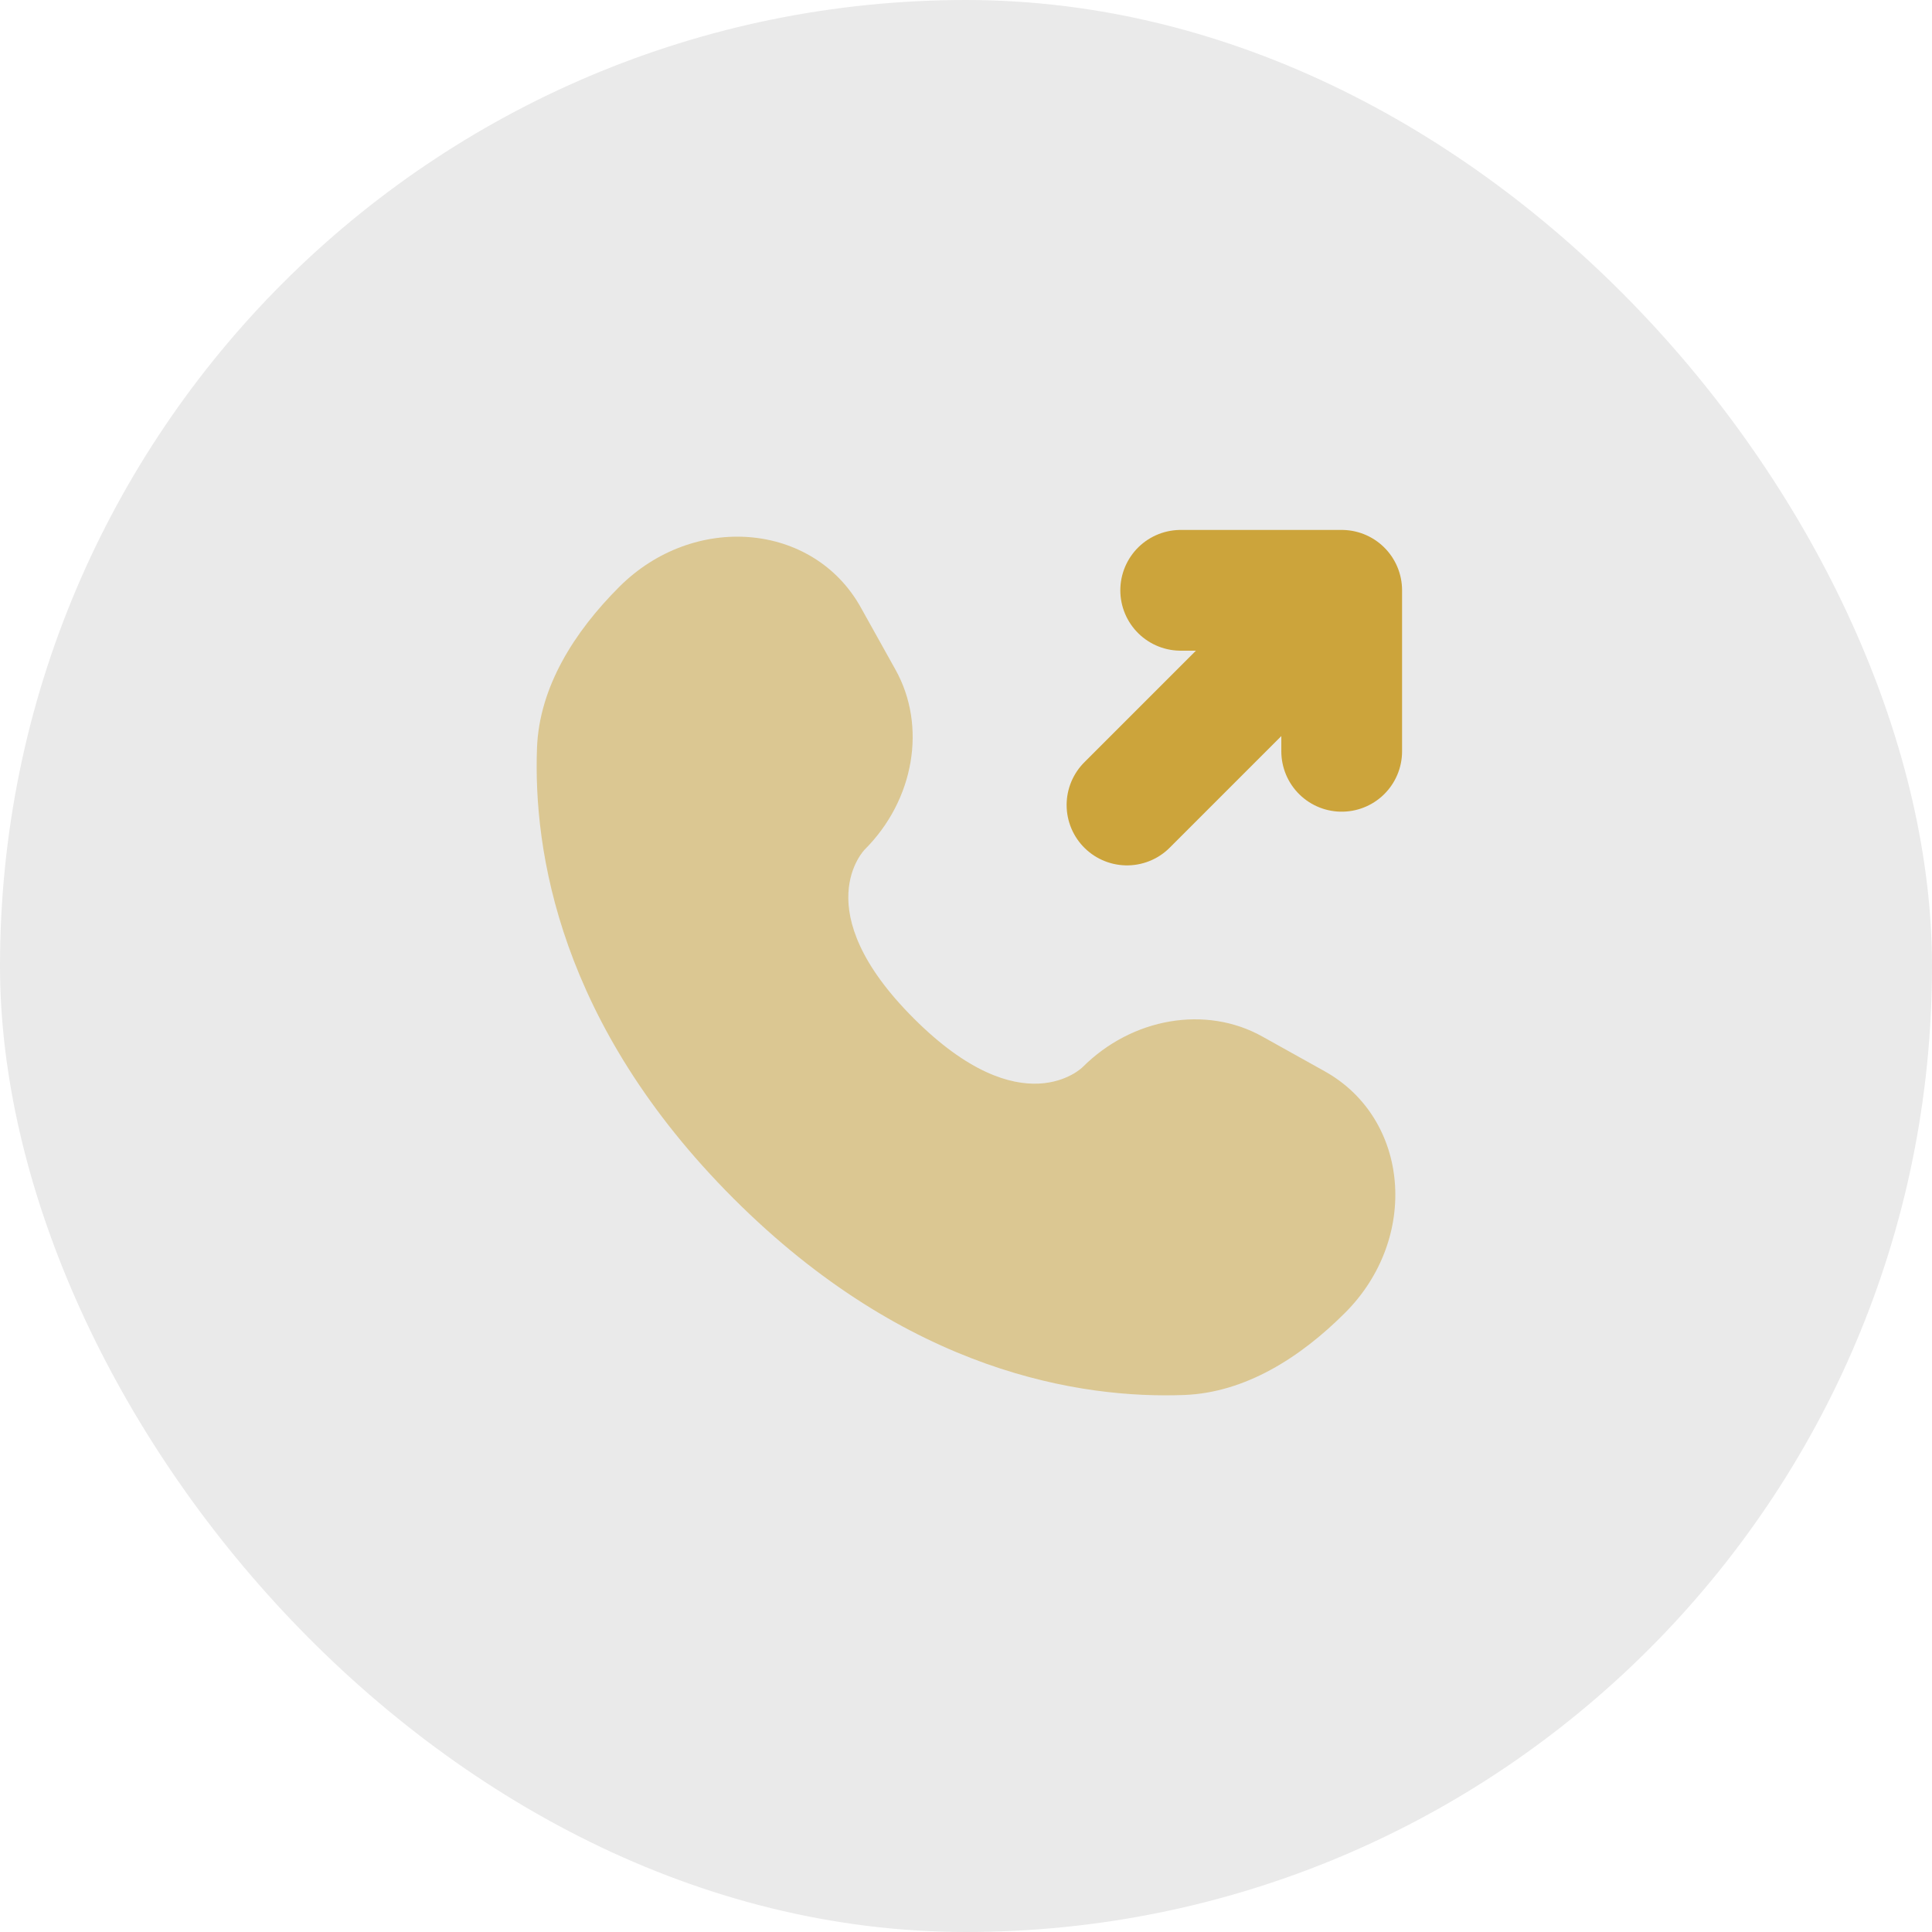 <svg width="24" height="24" viewBox="0 0 24 24" fill="none" xmlns="http://www.w3.org/2000/svg"><rect width="24" height="24" rx="12" fill="#EAEAEA"/><path d="M14 10L16.667 7.333M16.667 7.333V9.333M16.667 7.333H14.667" stroke="#CCA43B" stroke-width="1.5" stroke-linecap="round" stroke-linejoin="round"/><path opacity="0.5" d="M10.692 7.544L11.124 8.319C11.515 9.019 11.358 9.937 10.743 10.552C10.743 10.552 10.743 10.552 10.743 10.552C10.743 10.552 9.997 11.298 11.35 12.65C12.701 14.002 13.447 13.258 13.448 13.257C13.448 13.257 13.448 13.257 13.448 13.257C14.063 12.642 14.981 12.485 15.681 12.876L16.456 13.308C17.512 13.898 17.637 15.38 16.709 16.308C16.151 16.866 15.467 17.3 14.711 17.329C13.439 17.377 11.279 17.055 9.112 14.888C6.945 12.721 6.623 10.561 6.671 9.289C6.7 8.533 7.134 7.849 7.692 7.291C8.62 6.363 10.102 6.488 10.692 7.544Z" fill="#CCA43B"/></svg>